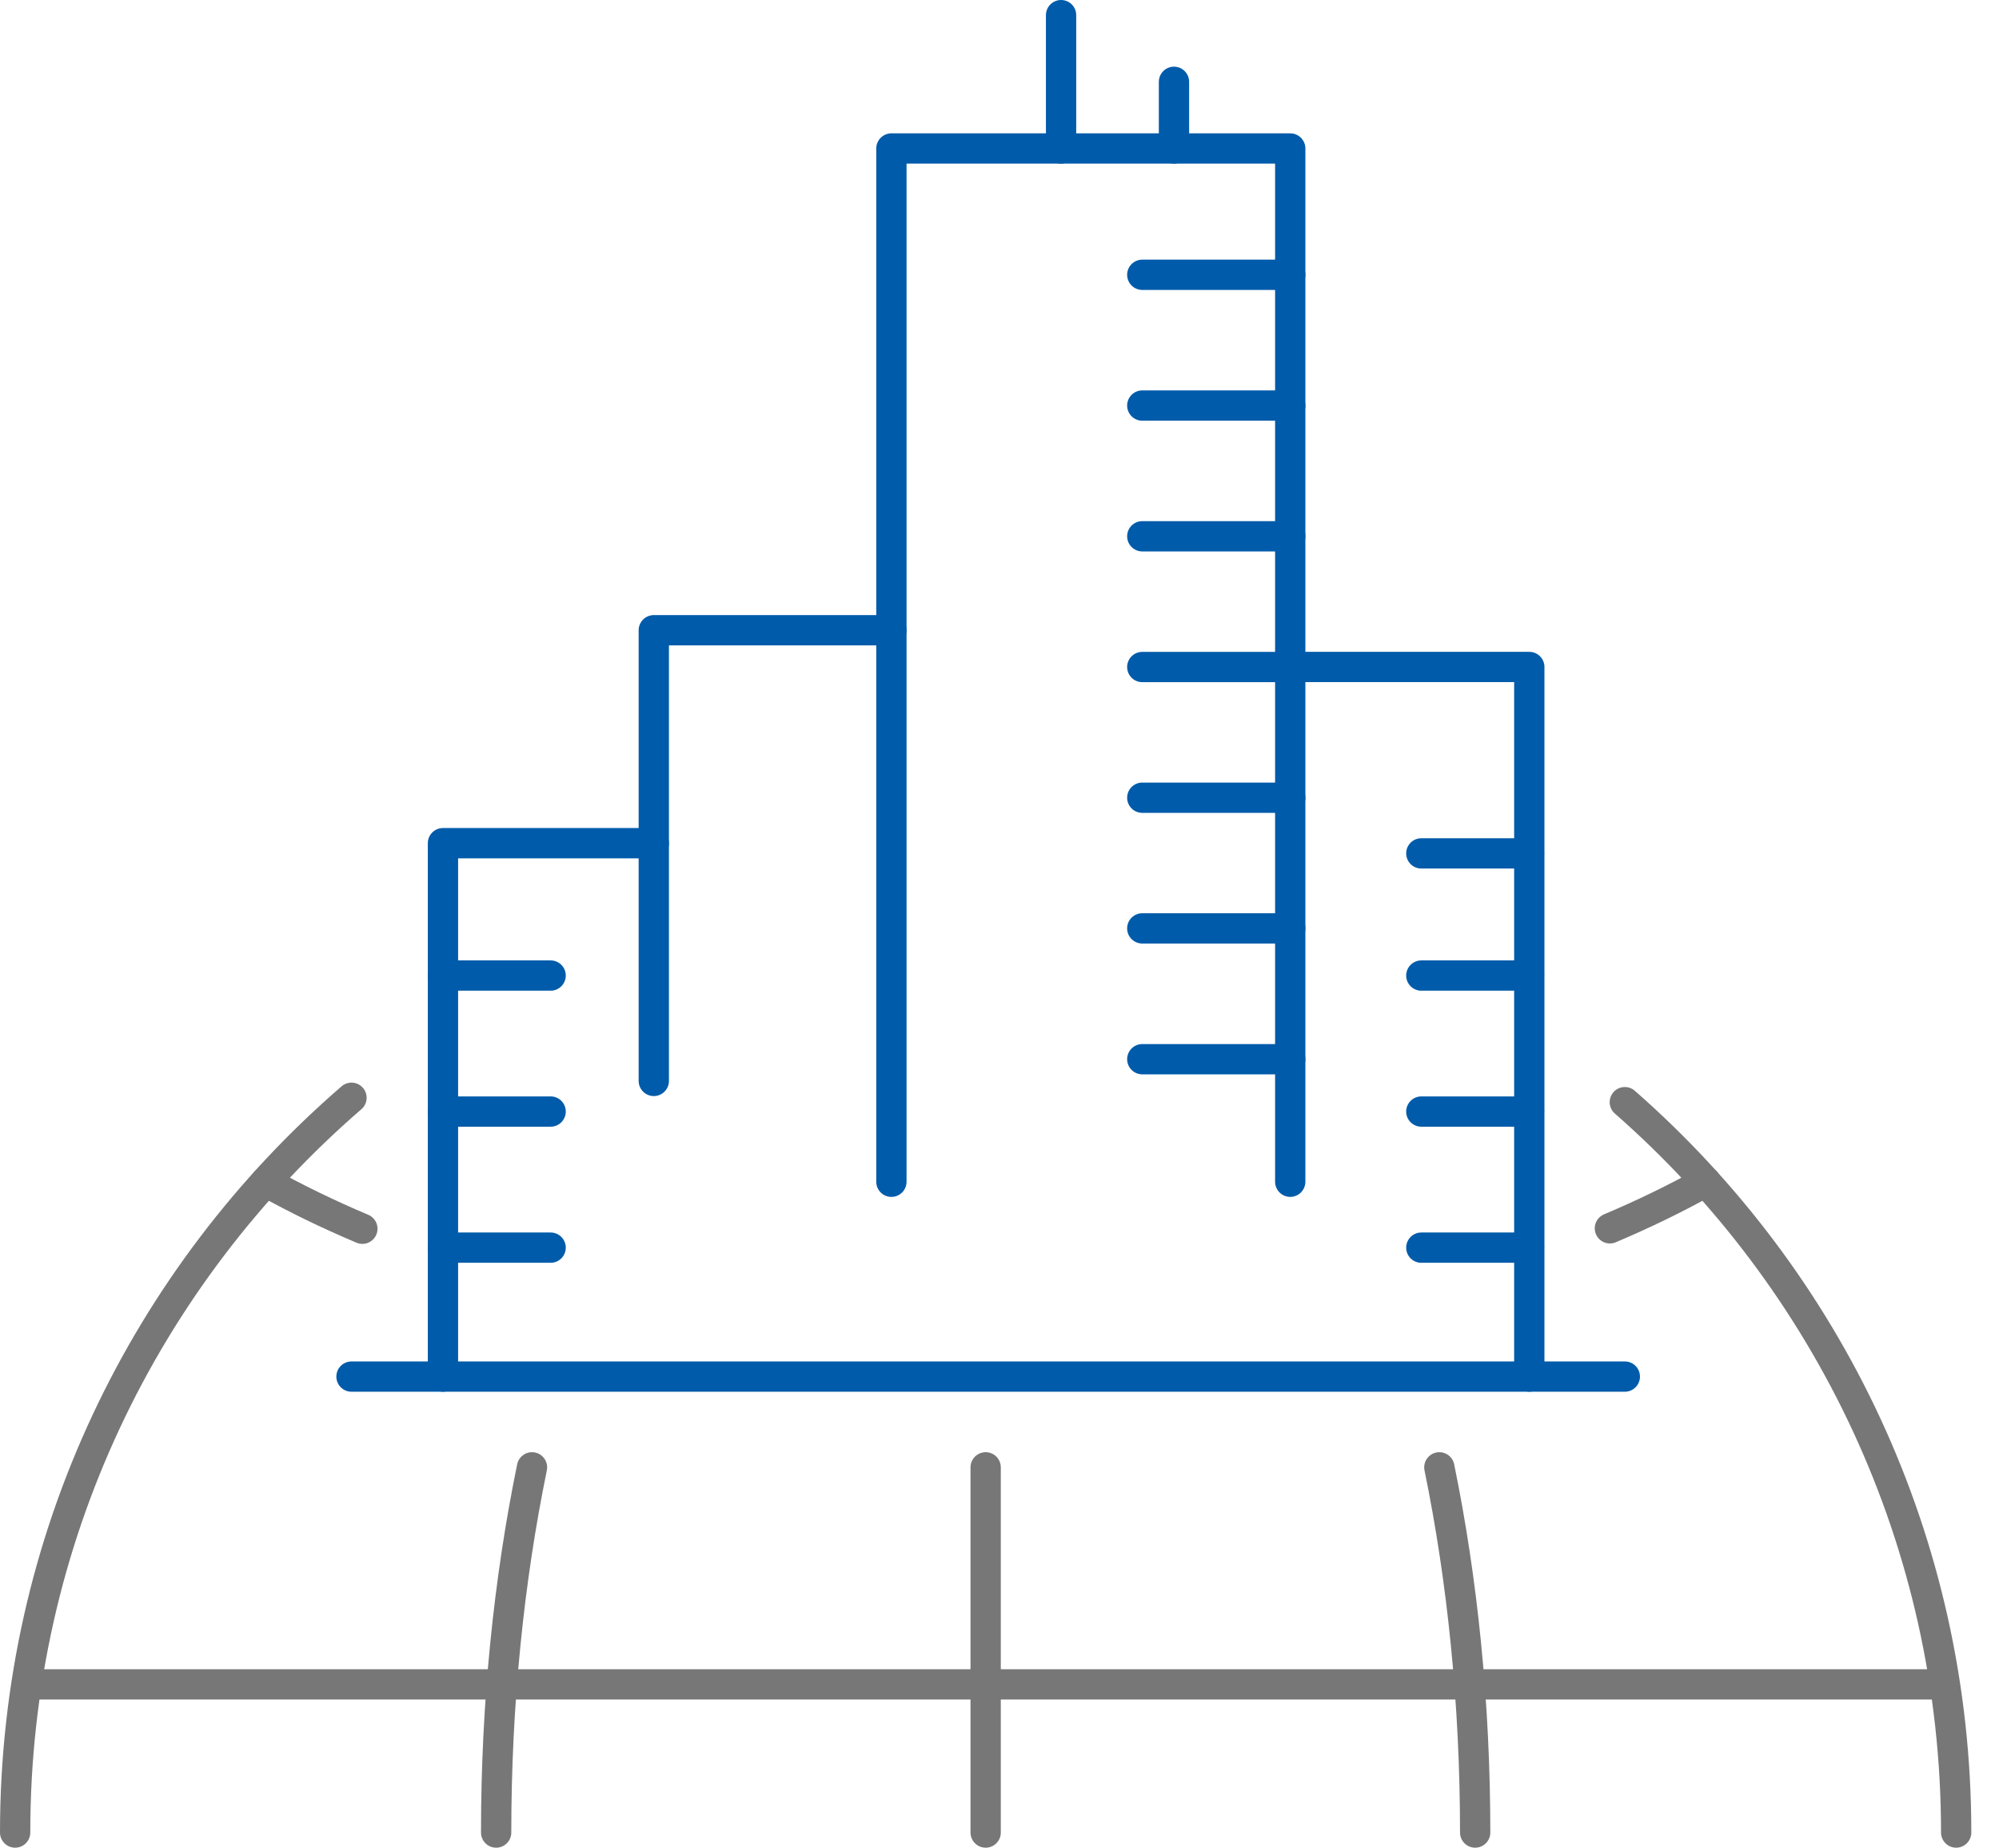 <svg width="66" height="61" viewBox="0 0 66 61" fill="none" xmlns="http://www.w3.org/2000/svg">
<g clip-path="url(#clip0_773:5)">
<path d="M53.646 36.387C60.352 42.26 64.586 50.885 64.586 60.5" stroke="#777777" stroke-miterlimit="10" stroke-linecap="round" stroke-linejoin="round"/>
<path d="M0.5 60.5C0.5 50.807 4.804 42.118 11.605 36.242" stroke="#777777" stroke-miterlimit="10" stroke-linecap="round" stroke-linejoin="round"/>
<path d="M47.522 48.443C48.285 52.165 48.705 56.235 48.705 60.5" stroke="#777777" stroke-miterlimit="10" stroke-linecap="round" stroke-linejoin="round"/>
<path d="M16.381 60.5C16.381 56.235 16.801 52.165 17.565 48.443" stroke="#777777" stroke-miterlimit="10" stroke-linecap="round" stroke-linejoin="round"/>
<path d="M11.964 40.566C10.83 40.087 9.763 39.568 8.771 39.014" stroke="#777777" stroke-miterlimit="10" stroke-linecap="round" stroke-linejoin="round"/>
<path d="M56.315 39.014C55.333 39.563 54.276 40.077 53.153 40.552" stroke="#777777" stroke-miterlimit="10" stroke-linecap="round" stroke-linejoin="round"/>
<path d="M32.543 48.443V60.5" stroke="#777777" stroke-miterlimit="10" stroke-linecap="round" stroke-linejoin="round"/>
<path d="M1.032 55.609H64.054" stroke="#777777" stroke-miterlimit="10" stroke-linecap="round" stroke-linejoin="round"/>
<path d="M50.492 45.447V22.02H42.599V4.902H29.431V20.807H21.586V27.837H14.625V45.447" stroke="#005BAA" stroke-miterlimit="10" stroke-linecap="round" stroke-linejoin="round"/>
<path d="M37.714 9.072H42.599" stroke="#005BAA" stroke-miterlimit="10" stroke-linecap="round" stroke-linejoin="round"/>
<path d="M37.714 13.389H42.599" stroke="#005BAA" stroke-miterlimit="10" stroke-linecap="round" stroke-linejoin="round"/>
<path d="M37.714 17.705H42.599" stroke="#005BAA" stroke-miterlimit="10" stroke-linecap="round" stroke-linejoin="round"/>
<path d="M37.714 22.021H42.599" stroke="#005BAA" stroke-miterlimit="10" stroke-linecap="round" stroke-linejoin="round"/>
<path d="M37.714 26.336H42.599" stroke="#005BAA" stroke-miterlimit="10" stroke-linecap="round" stroke-linejoin="round"/>
<path d="M37.714 30.65H42.599" stroke="#005BAA" stroke-miterlimit="10" stroke-linecap="round" stroke-linejoin="round"/>
<path d="M14.625 32.207H18.18" stroke="#005BAA" stroke-miterlimit="10" stroke-linecap="round" stroke-linejoin="round"/>
<path d="M14.625 36.697H18.18" stroke="#005BAA" stroke-miterlimit="10" stroke-linecap="round" stroke-linejoin="round"/>
<path d="M14.625 41.19H18.18" stroke="#005BAA" stroke-miterlimit="10" stroke-linecap="round" stroke-linejoin="round"/>
<path d="M46.927 32.207H50.482" stroke="#005BAA" stroke-miterlimit="10" stroke-linecap="round" stroke-linejoin="round"/>
<path d="M46.927 28.174H50.482" stroke="#005BAA" stroke-miterlimit="10" stroke-linecap="round" stroke-linejoin="round"/>
<path d="M46.927 36.697H50.482" stroke="#005BAA" stroke-miterlimit="10" stroke-linecap="round" stroke-linejoin="round"/>
<path d="M46.927 41.19H50.482" stroke="#005BAA" stroke-miterlimit="10" stroke-linecap="round" stroke-linejoin="round"/>
<path d="M37.714 34.969H42.599" stroke="#005BAA" stroke-miterlimit="10" stroke-linecap="round" stroke-linejoin="round"/>
<path d="M42.599 39.014V22.021" stroke="#005BAA" stroke-miterlimit="10" stroke-linecap="round" stroke-linejoin="round"/>
<path d="M29.431 39.015V20.809" stroke="#005BAA" stroke-miterlimit="10" stroke-linecap="round" stroke-linejoin="round"/>
<path d="M21.586 35.686V27.838" stroke="#005BAA" stroke-miterlimit="10" stroke-linecap="round" stroke-linejoin="round"/>
<path d="M35.033 4.903V0.5" stroke="#005BAA" stroke-miterlimit="10" stroke-linecap="round" stroke-linejoin="round"/>
<path d="M38.761 4.902V2.701" stroke="#005BAA" stroke-miterlimit="10" stroke-linecap="round" stroke-linejoin="round"/>
<path d="M11.605 45.447H53.646" stroke="#005BAA" stroke-miterlimit="10" stroke-linecap="round" stroke-linejoin="round"/>
</g>
<defs>
<clipPath id="clip0_773:5">
<rect width="65.086" height="61" fill="white"/>
</clipPath>
</defs>
</svg>
